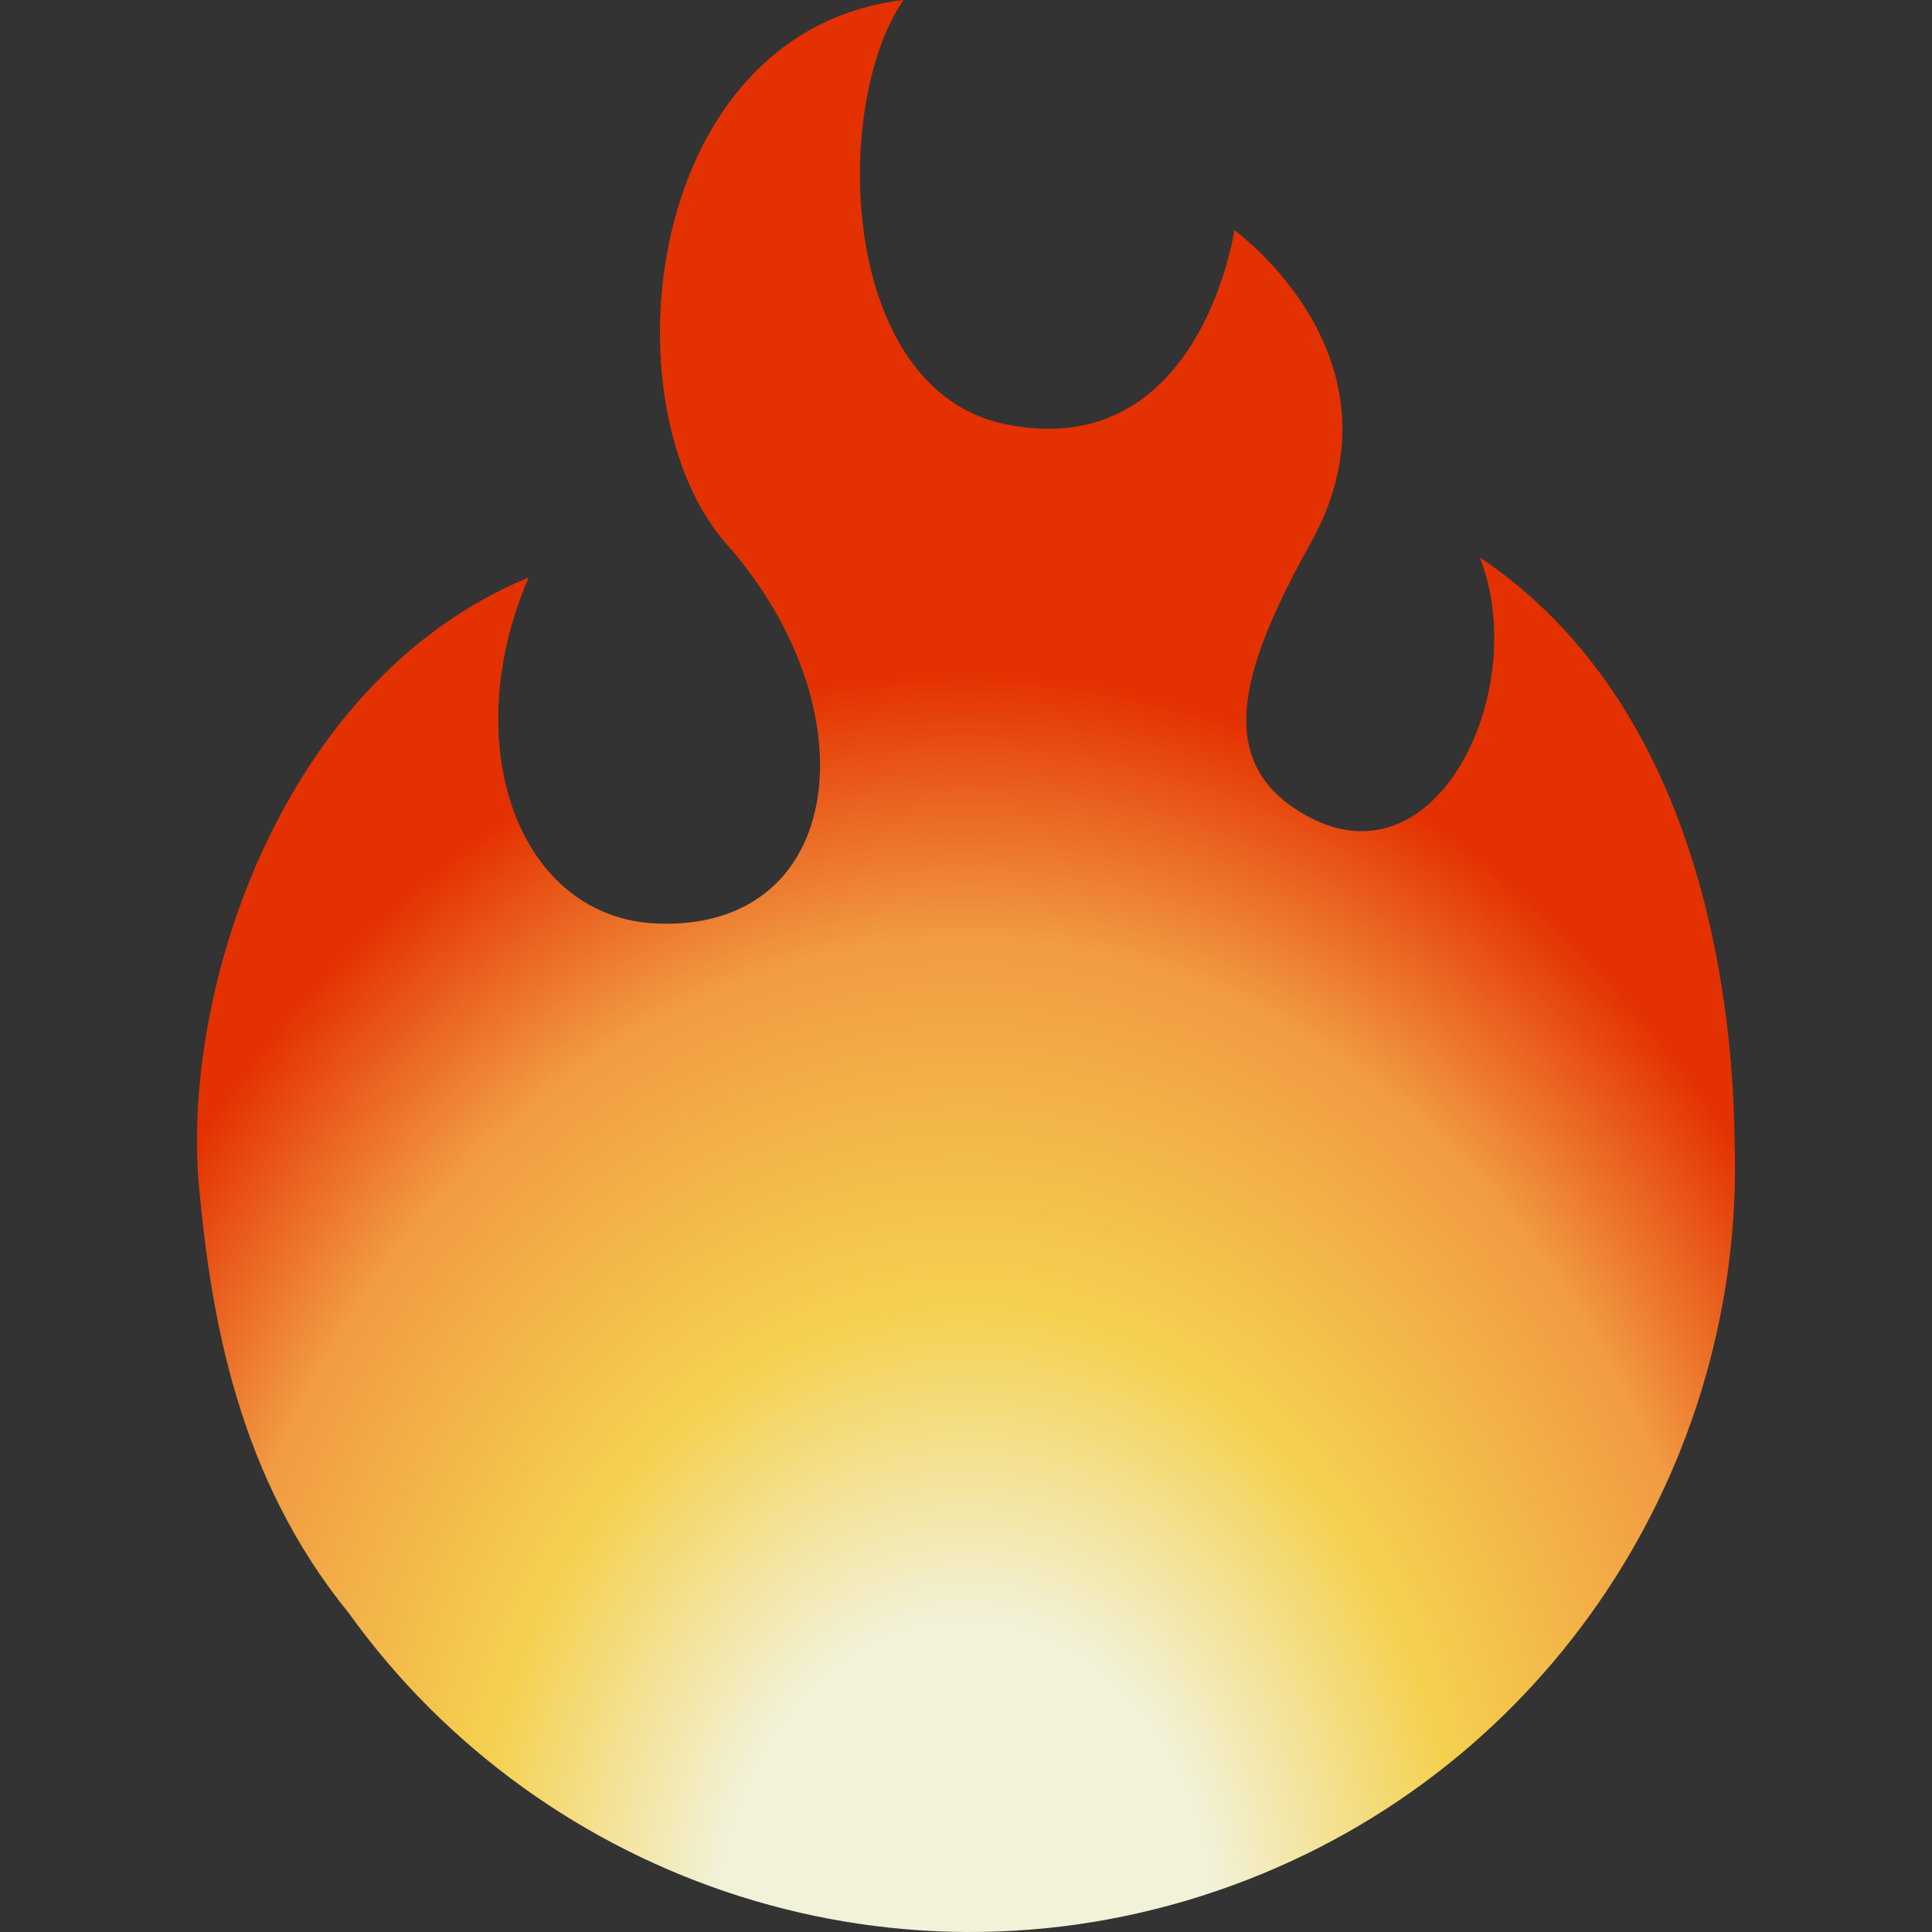 <svg width="60" height="60" viewBox="0 0 60 60" fill="none" xmlns="http://www.w3.org/2000/svg">
<rect x="0" y="0" width="60" height="60" fill="#333333" stroke="none"/>
<path d="M45.958 17.312C47.551 21.367 44.679 27.52 40.647 25.37C37.677 23.785 38.45 20.906 40.7 16.874C43.895 11.15 38.334 7.148 38.334 7.148C38.334 7.148 37.278 14.423 31.216 13.172C26.031 12.102 25.817 3.226 28.062 0C19.964 0.962 18.773 12.605 22.56 16.893C27.114 22.049 26.261 28.922 20.396 28.681C16.133 28.506 14.16 23.18 16.418 17.933C8.711 21.122 5.614 30.813 6.183 36.885C6.565 40.964 7.403 45.882 10.827 50.09C16.887 58.539 28.033 62.295 38.275 58.552C48.168 54.938 54.198 45.44 53.87 35.461C53.819 30.961 52.807 21.906 45.958 17.312Z" fill="url(#paint0_radial_507_251)"/>
<defs>
<radialGradient id="paint0_radial_507_251" cx="0" cy="0" r="1" gradientUnits="userSpaceOnUse" gradientTransform="translate(30 60) rotate(-90) scale(39 31.048)">
<stop stop-color="#F2F2D9"/>
<stop offset="0.25" stop-color="#F2F2D9"/>
<stop offset="0.5" stop-color="#F5D150"/>
<stop offset="0.792" stop-color="#F19B42"/>
<stop offset="1" stop-color="#E43101"/>
</radialGradient>
</defs>
</svg>
